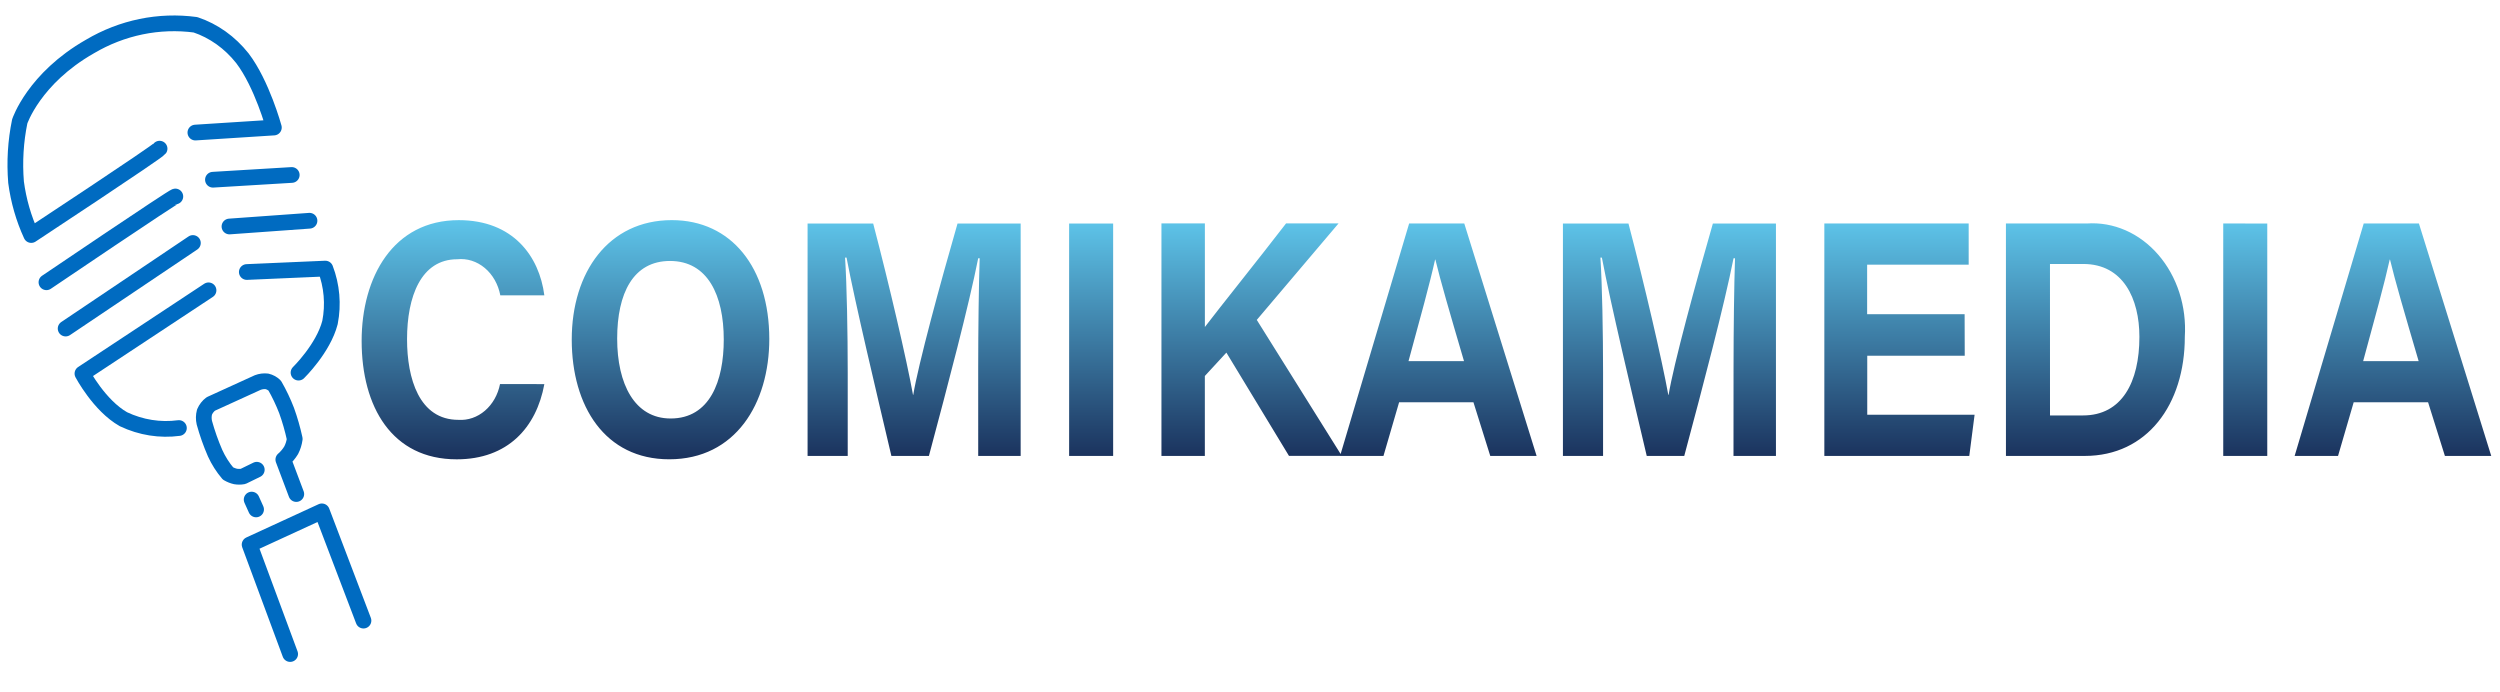 <svg width="159" height="44" viewBox="0 0 159 44" fill="none" xmlns="http://www.w3.org/2000/svg">
<path d="M31.801 24.427C31.668 25.104 31.328 25.704 30.843 26.12C30.358 26.537 29.76 26.743 29.154 26.702C26.654 26.702 25.888 24.063 25.888 21.574C25.888 18.871 26.77 16.489 29.079 16.489C29.703 16.422 30.326 16.619 30.831 17.042C31.336 17.465 31.688 18.085 31.82 18.785H34.62C34.301 16.296 32.63 14.001 29.176 14.001C25.008 14.001 23 17.627 23 21.682C23 25.887 24.934 29.213 29.045 29.213C32.293 29.213 34.114 27.195 34.621 24.429L31.801 24.427ZM42.727 14C38.71 14 36.363 17.304 36.363 21.595C36.363 25.843 38.484 29.211 42.563 29.211C46.768 29.211 48.927 25.669 48.927 21.554C48.921 17.025 46.519 14 42.726 14H42.727ZM42.614 16.597C45.014 16.597 46.031 18.785 46.031 21.595C46.031 24.234 45.149 26.616 42.652 26.616C40.362 26.616 39.252 24.427 39.252 21.531C39.253 18.656 40.268 16.597 42.614 16.597ZM62.214 28.998H64.914V14.215H60.899C59.81 17.986 58.399 23.183 58.083 25.114H58.068C57.674 22.926 56.547 18.077 55.534 14.215H51.362V28.998H53.915V23.698C53.915 21.167 53.859 18.12 53.746 16.384H53.84C54.403 19.345 55.74 24.944 56.693 28.999H59.078C60.317 24.365 61.612 19.451 62.213 16.427H62.307C62.251 18.101 62.213 20.933 62.213 23.443L62.214 28.998ZM67.996 14.215V28.998H70.796V14.215H67.996ZM73.868 28.997H76.628V23.912L77.998 22.426L81.978 28.992H85.338L79.931 20.346L85.131 14.21H81.793C80.16 16.335 77.493 19.659 76.63 20.797V14.21H73.868V28.997ZM93.711 25.585L94.781 28.997H97.728L93.128 14.214H89.621L85.228 28.997H87.988L88.983 25.585H93.711ZM89.581 22.968C90.313 20.286 90.951 17.969 91.271 16.51H91.29C91.609 17.84 92.19 19.835 93.111 22.968H89.581ZM110.25 28.997H112.95V14.215H108.939C107.85 17.986 106.439 23.183 106.123 25.114H106.104C105.71 22.926 104.583 18.077 103.57 14.215H99.402V28.998H101.955V23.698C101.955 21.167 101.899 18.12 101.786 16.384H101.88C102.443 19.345 103.78 24.944 104.733 28.999H107.118C108.357 24.365 109.652 19.451 110.253 16.427H110.347C110.291 18.101 110.253 20.933 110.253 23.443L110.25 28.997ZM124.95 19.985H118.75V16.831H125.208V14.214H116.028V28.997H125.246L125.584 26.379H118.757V22.625H124.957L124.95 19.985ZM127.578 28.997H132.59C136.551 28.997 138.954 25.736 138.954 21.423C139.015 20.466 138.896 19.505 138.605 18.605C138.314 17.704 137.858 16.885 137.268 16.203C136.678 15.52 135.967 14.989 135.183 14.646C134.398 14.303 133.559 14.156 132.721 14.214H127.577L127.578 28.997ZM130.378 16.789H132.499C135.033 16.789 136.066 18.999 136.066 21.423C136.066 24.298 134.958 26.422 132.48 26.422H130.38L130.378 16.789ZM141.398 14.214V28.997H144.198V14.215L141.398 14.214ZM154.426 25.585L155.496 28.997H158.443L153.843 14.214H150.332L145.939 28.997H148.699L149.694 25.585H154.426ZM150.296 22.968C151.028 20.286 151.666 17.969 151.986 16.51H152.005C152.324 17.84 152.905 19.835 153.826 22.968H150.296Z" fill="url(#paint0_linear)"/>
<path d="M10.149 9.455C9.994 9.674 1.987 14.948 1.987 14.948C1.501 13.892 1.175 12.757 1.021 11.588C0.916 10.292 0.994 8.989 1.254 7.724C1.254 7.724 2.154 4.993 5.719 2.959C7.767 1.748 10.111 1.266 12.431 1.576C13.586 1.962 14.621 2.7 15.417 3.705C16.662 5.339 17.418 8.111 17.418 8.111L12.426 8.431" stroke="#006BC1" stroke-linecap="round" stroke-linejoin="round"/>
<path d="M11.151 12.496C10.977 12.519 2.954 17.952 2.954 17.952" stroke="#006BC1" stroke-linecap="round"/>
<path d="M13.543 11.43L18.555 11.128" stroke="#006BC1" stroke-linecap="round"/>
<path d="M12.268 15.454L4.174 20.896" stroke="#006BC1" stroke-linecap="round"/>
<path d="M13.262 18.465L5.243 23.76C5.243 23.76 6.317 25.794 7.851 26.662C8.964 27.19 10.182 27.383 11.379 27.223" stroke="#006BC1" stroke-linecap="round" stroke-linejoin="round"/>
<path d="M15.697 17.3L20.691 17.082C21.109 18.167 21.213 19.364 20.988 20.51C20.561 22.164 18.986 23.699 18.986 23.699" stroke="#006BC1" stroke-linecap="round" stroke-linejoin="round"/>
<path d="M18.454 41.597L15.875 34.638L20.471 32.522L23.117 39.471" stroke="#006BC1" stroke-linecap="round" stroke-linejoin="round"/>
<path d="M16.331 29.875L15.461 30.3C15.301 30.329 15.138 30.33 14.978 30.303C14.811 30.265 14.651 30.201 14.501 30.113C14.173 29.729 13.897 29.294 13.682 28.824C13.409 28.197 13.18 27.547 12.996 26.883C12.945 26.659 12.948 26.425 13.008 26.204C13.097 25.997 13.235 25.819 13.408 25.691L16.393 24.329C16.58 24.258 16.779 24.232 16.977 24.254C17.16 24.297 17.33 24.39 17.472 24.524C17.762 25.029 18.014 25.558 18.226 26.107C18.438 26.695 18.611 27.299 18.745 27.913C18.711 28.167 18.635 28.412 18.52 28.634C18.383 28.861 18.214 29.062 18.019 29.23L18.844 31.421" stroke="#006BC1" stroke-linecap="round" stroke-linejoin="round"/>
<path d="M16.005 31.774L16.287 32.399" stroke="#006BC1" stroke-linecap="round"/>
<path d="M14.594 14.405L19.684 14.039" stroke="#006BC1" stroke-linecap="round"/>
<defs>
<linearGradient id="paint0_linear" x1="90.722" y1="14" x2="90.722" y2="29.213" gradientUnits="userSpaceOnUse">
<stop stop-color="#5EC5EA"/>
<stop offset="1" stop-color="#1A315C"/>
</linearGradient>
</defs>
</svg>
